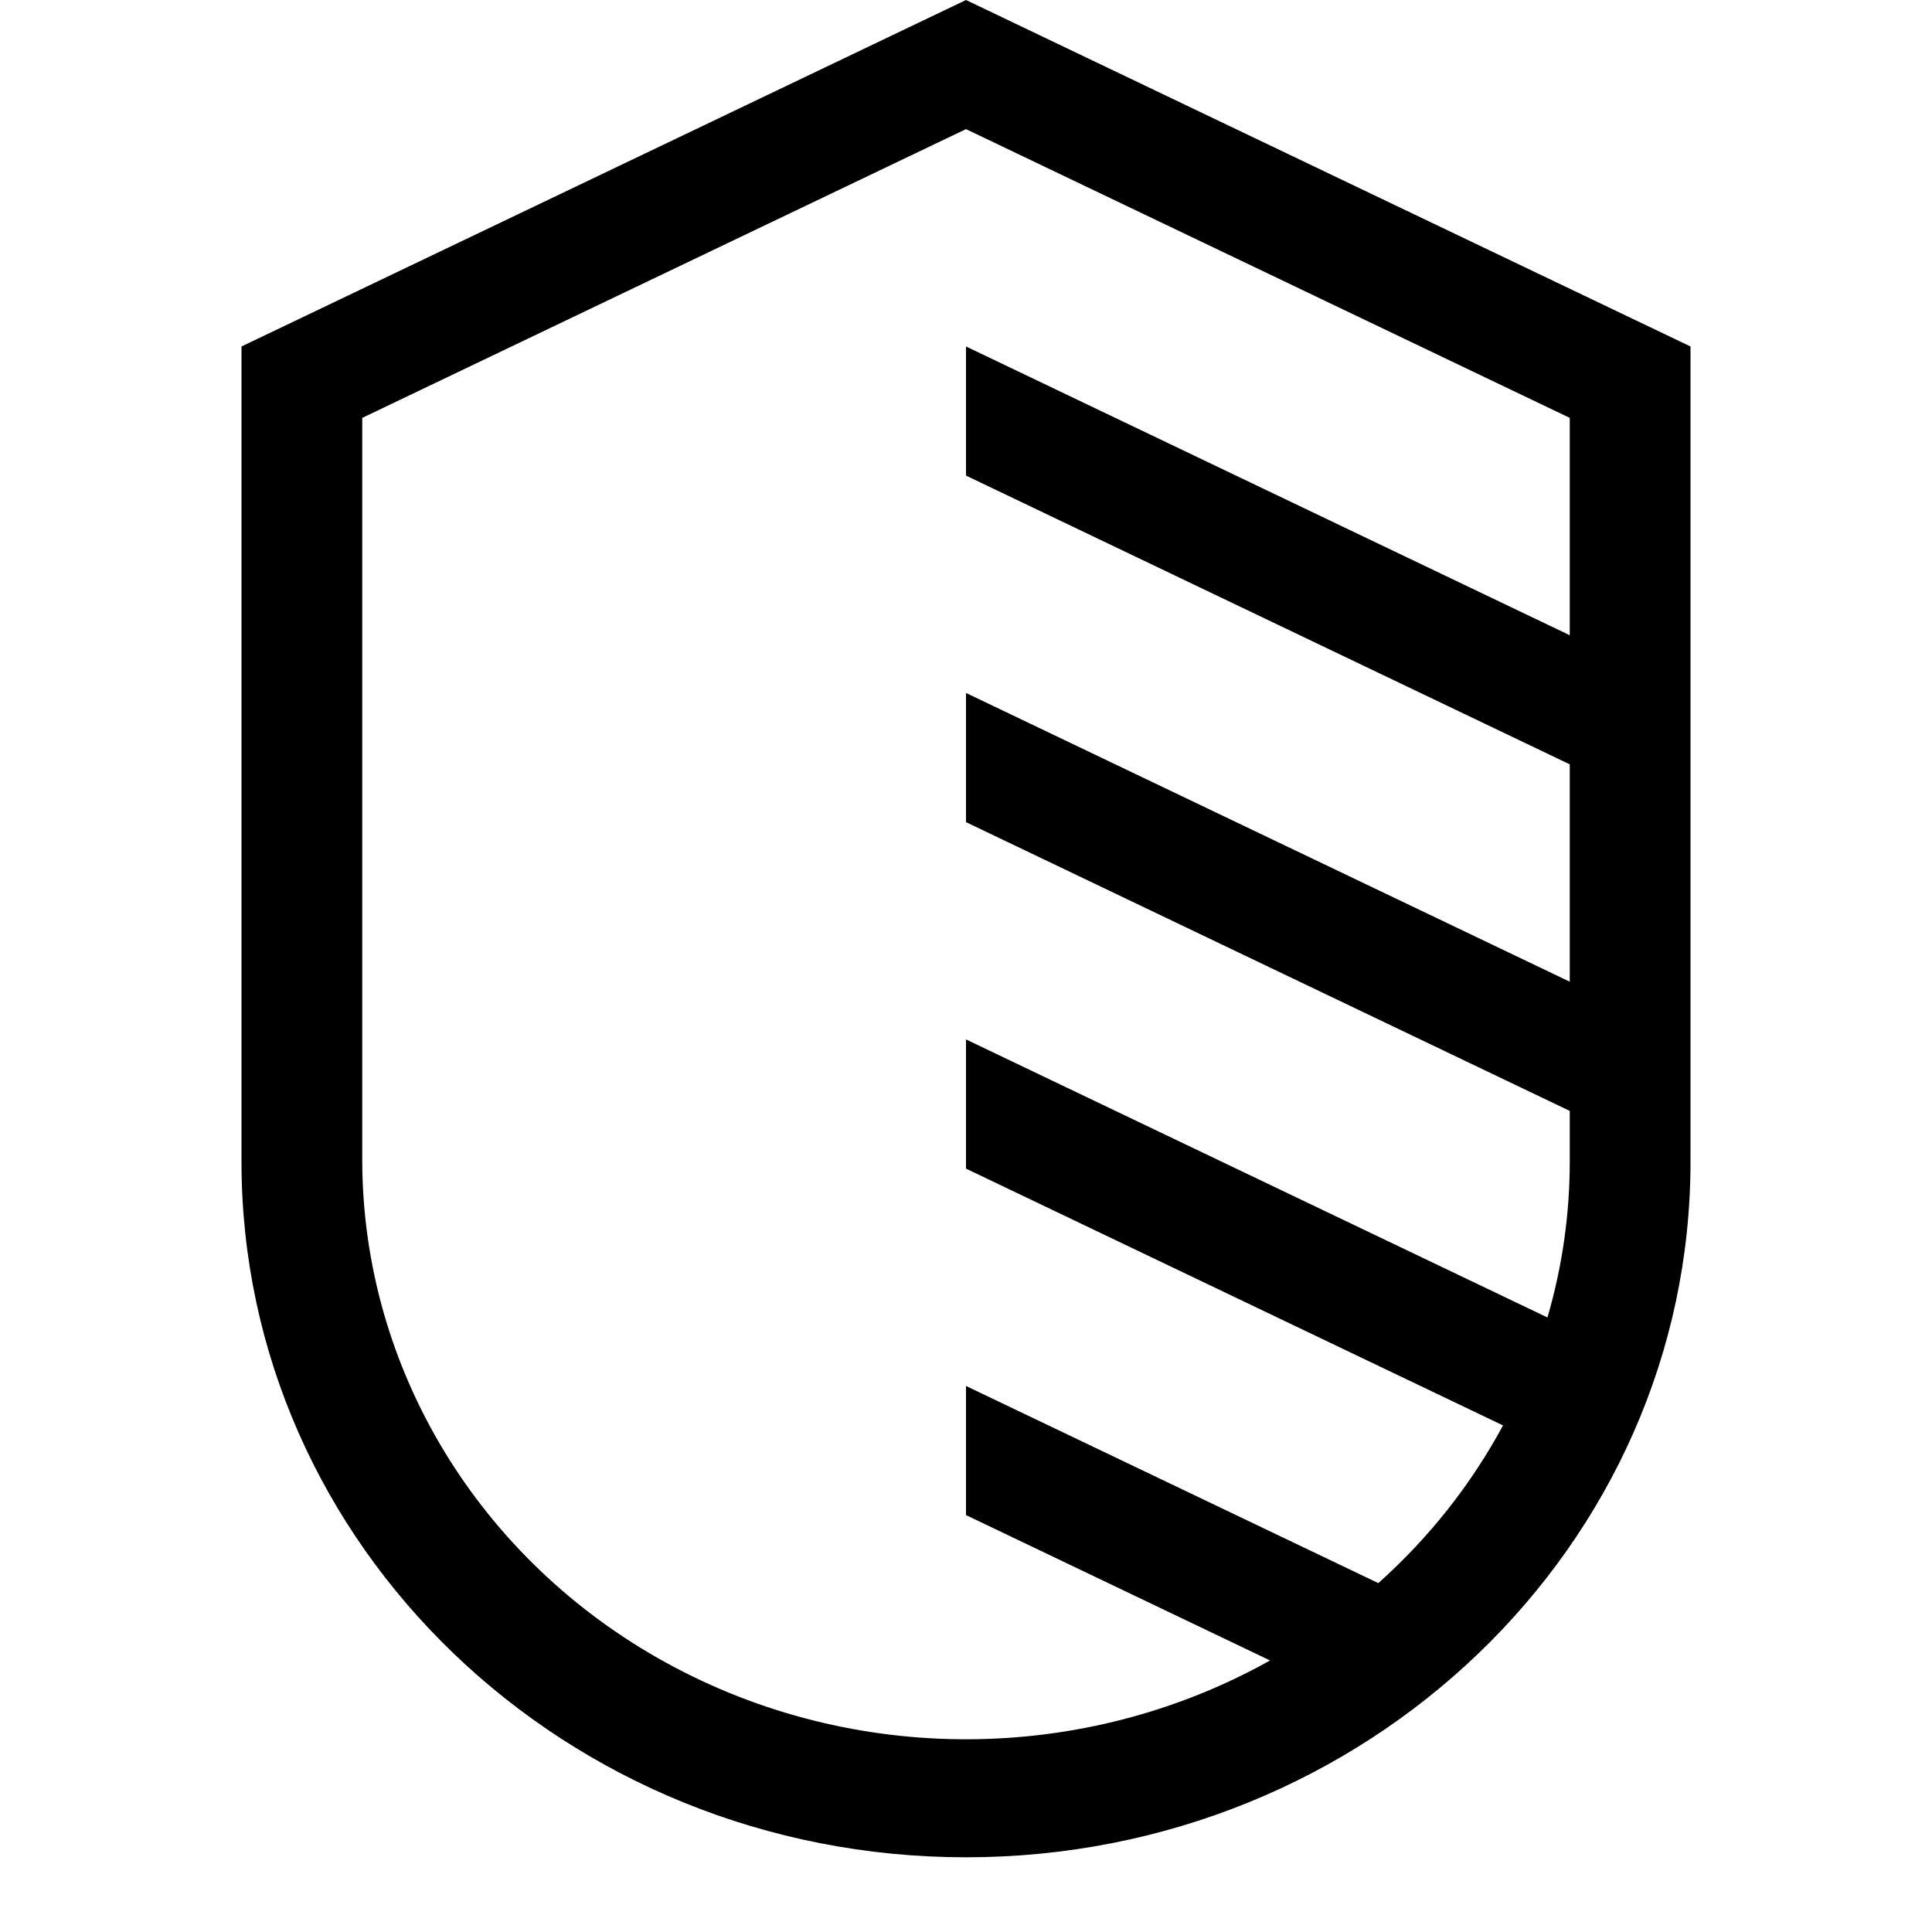 <svg width="24" height="24" viewBox="0 0 24 24" fill="none" xmlns="http://www.w3.org/2000/svg">
<path fill-rule="evenodd" clip-rule="evenodd" d="M12 0L3 4.304V14.432C3 19.203 7.029 23.072 12 23.072C16.971 23.072 21 19.203 21 14.432V4.304L12 0ZM17.122 19.666L12 17.217V18.821L15.777 20.627C13.461 21.922 10.601 21.933 8.275 20.655C5.949 19.377 4.51 17.005 4.5 14.432V5.191L12 1.604L19.5 5.191V7.891L12 4.304V5.908L19.5 9.495V12.195L12 8.608V10.213L19.5 13.8V14.432C19.5 15.086 19.407 15.737 19.223 16.366L12 12.912V14.517L18.671 17.707C18.276 18.44 17.752 19.103 17.122 19.666Z" fill="black"/>
</svg>
